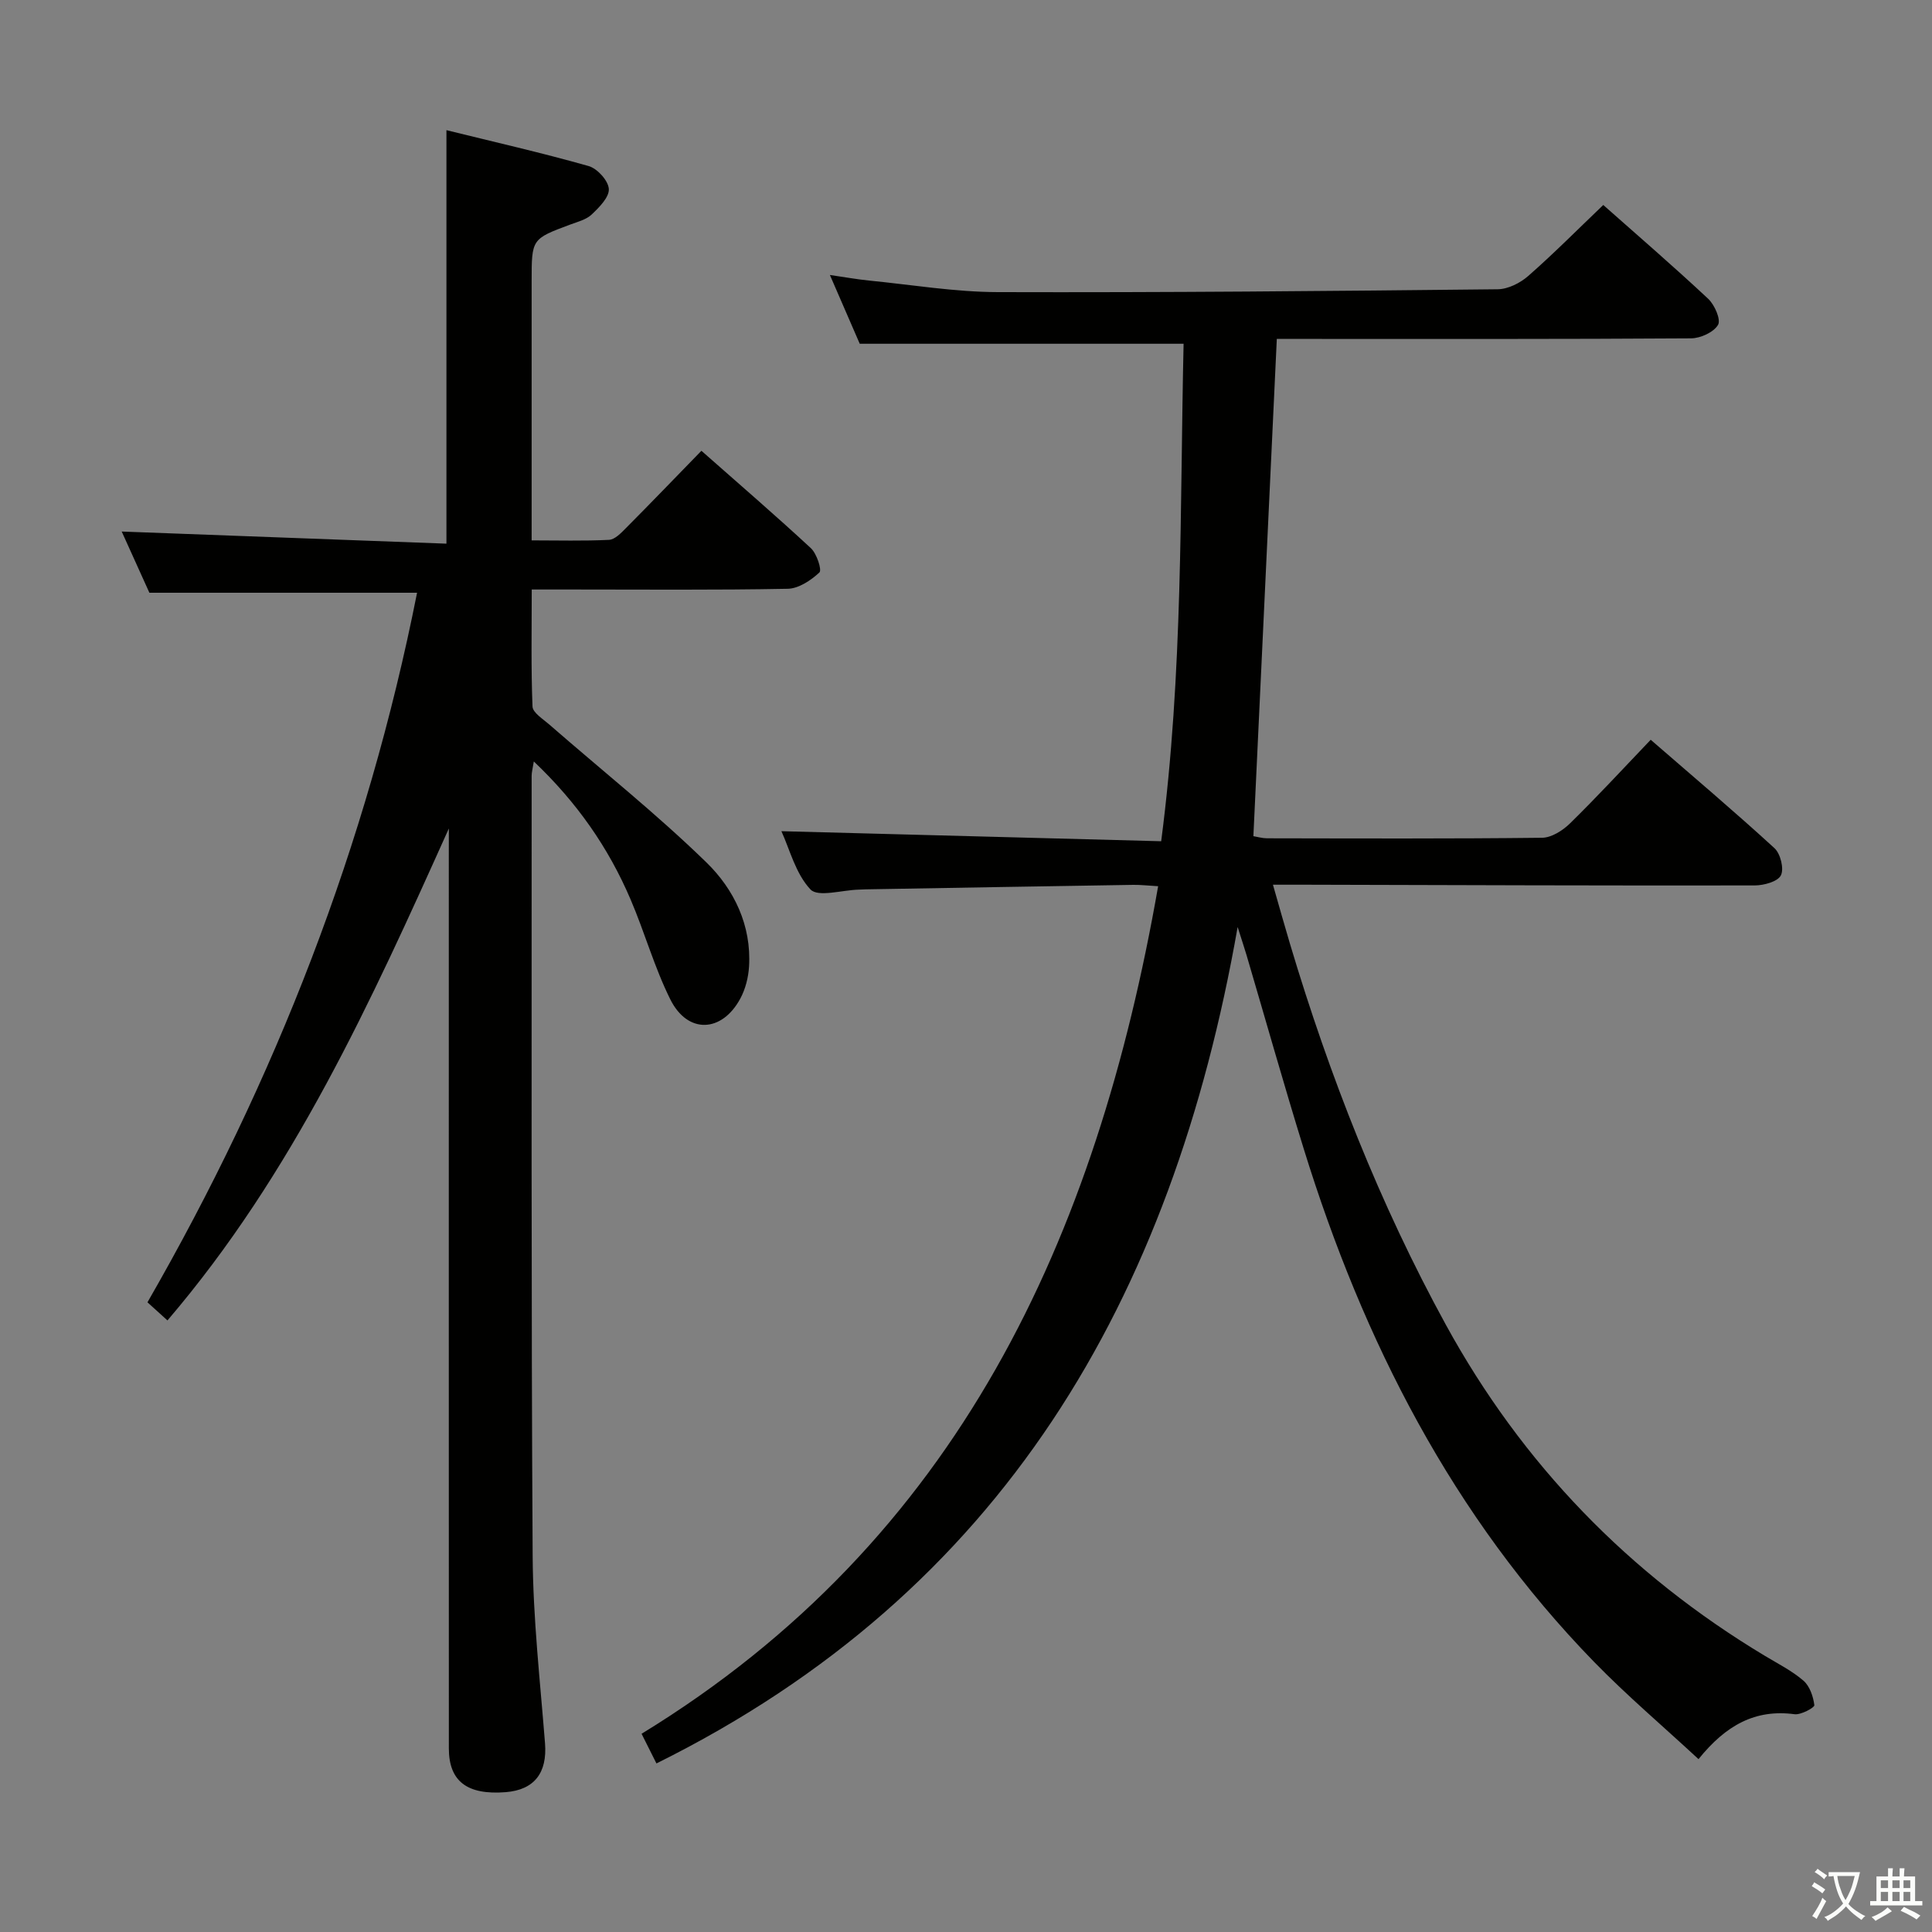 <svg enable-background="new 0 0 400 400" viewBox="0 0 400 400" xmlns="http://www.w3.org/2000/svg"><rect x="0" y="0" width="400" height="400" fill="#808080" stroke="none"/><path d="m377.9 391.2c-.2.3-.4.5-.6.8-.7-.6-1.4-1-2.2-1.5.2-.3.4-.5.5-.8.6.4 1.4.8 2.3 1.5zm-1.8 6.1c-.2-.2-.5-.4-.9-.6.4-.6.8-1.2 1.2-1.9s.7-1.3.9-1.9c.3.3.5.5.8.7-.7 1.3-1.4 2.6-2 3.7zm2.2-9c-.3.3-.5.5-.6.8-.6-.6-1.3-1.1-2-1.5.3-.3.5-.5.6-.7.6.5 1.3.9 2 1.4zm.3.2v-.9h2 4.5c-.3 1.3-.6 2.5-1 3.6s-.9 2.1-1.4 3c.4.5 1 1 1.6 1.4s1.2.8 1.9 1.1c-.3.2-.5.4-.8.8-.4-.3-1-.7-1.6-1.2s-1.2-1.1-1.6-1.6c-.5.6-1.1 1.1-1.7 1.6s-1.4.9-2.1 1.4c-.1-.3-.3-.5-.7-.8.6-.2 1.2-.5 1.9-1s1.4-1.1 2-1.8c-.5-.8-.9-1.6-1.2-2.5s-.6-2-.8-3.2c-.4.1-.7.1-1 .1zm2.5 2.7c.3 1 .7 1.7 1 2.2.3-.5.6-1.1 1-2s.6-1.9.9-3h-3.2-.4c.1.9.3 1.8.7 2.8z" fill="#fbfcfa"/><path d="m396.5 388.5v1.5 3.6h1.5v.9c-.4 0-1 0-1.7 0h-7.9c-.5 0-.9 0-1.2 0v-.9h1.3v-3.5c0-.7 0-1.2 0-1.6h2.4c0-.8 0-1.4 0-1.7h1c0 .3-.1.8-.1 1.7h1.5c0-.8 0-1.4 0-1.7h1c0 .3-.1.9-.1 1.7zm-8.2 9.2c-.2-.3-.5-.5-.8-.8.8-.3 1.4-.6 1.9-.9s1-.7 1.4-1.1c.3.3.6.5.9.8-1.6 1-2.8 1.6-3.4 2zm2.6-6.8v-1.6h-1.5v1.6zm0 2.7v-1.9h-1.5v1.9zm2.4-2.7v-1.6h-1.5v1.6zm0 2.7v-1.9h-1.5v1.9zm.2 2 .7-.8c.4.2.9.5 1.6.8s1.3.7 1.8 1c-.3.3-.5.5-.8.8-.4-.3-1.5-1-3.3-1.8zm2-4.7v-1.6h-1.4v1.6zm0 2.7v-1.9h-1.4v1.9z" fill="#fbfcfa"/><g fill="#010100"><path d="m135.91 365.1c-1.09-2.18-1.96-3.91-3.08-6.14 65.59-40.13 94.21-102.64 106.95-175.48-2.22-.13-3.67-.3-5.12-.28-18.48.29-36.95.61-55.42.93-.5.01-1 .05-1.5.06-3.42.09-8.38 1.62-9.94-.04-3.09-3.28-4.3-8.32-6.02-12.06 26.37.7 52.39 1.39 78.63 2.08 4.56-34.96 3.87-69.03 4.64-103-22.4 0-44.31 0-67.05 0-1.68-3.88-3.78-8.7-6.18-14.24 3.06.44 5.55.9 8.06 1.15 8.91.88 17.83 2.38 26.75 2.4 34.48.1 68.96-.22 103.44-.59 2.14-.02 4.67-1.29 6.33-2.75 5.25-4.6 10.18-9.58 15.54-14.7 6.95 6.16 14.47 12.64 21.71 19.41 1.34 1.25 2.69 4.34 2.05 5.41-.9 1.53-3.63 2.78-5.58 2.79-26.67.18-53.33.12-80 .12-1.81 0-3.62 0-5.77 0-1.62 34.49-3.23 68.62-4.85 102.95.85.14 1.81.43 2.77.44 19 .03 38 .11 57-.11 1.97-.02 4.31-1.52 5.82-3.01 5.58-5.47 10.88-11.22 16.67-17.28 8.69 7.54 17.3 14.82 25.62 22.44 1.25 1.14 2.03 4.28 1.33 5.64-.66 1.3-3.52 2.07-5.41 2.08-31 .05-61.99-.07-92.99-.15-1.98 0-3.96 0-6.76 0 1.29 4.5 2.39 8.44 3.56 12.35 8.17 27.3 18.53 53.72 32.23 78.74 15.79 28.83 37.9 51.66 66.1 68.59 2.71 1.63 5.59 3.08 7.95 5.12 1.3 1.13 2.03 3.28 2.25 5.07.06.49-2.77 2.05-4.1 1.87-8.12-1.08-14.2 2.25-19.88 9.3-7.39-6.85-14.83-13.16-21.61-20.12-29.31-30.12-47.81-66.46-60.12-106.22-4.12-13.31-7.9-26.73-11.84-40.1-.42-1.41-.89-2.81-1.85-5.84-13.54 77.18-48.7 137.66-120.33 173.17z"/><path d="m92.93 171.53c-16.1 35.81-32.25 71.44-58.26 101.85-1.58-1.43-2.79-2.52-4.14-3.75 26.49-46.02 45.48-94.75 55.82-146.91-18.68 0-36.73 0-55.42 0-1.81-3.99-3.9-8.62-5.73-12.67 22.42.84 44.76 1.67 67.23 2.51 0-29.01 0-56.91 0-85.61 9.75 2.41 19.67 4.66 29.44 7.43 1.8.51 4.07 3.02 4.18 4.73.12 1.7-1.98 3.81-3.54 5.29-1.13 1.08-2.92 1.52-4.47 2.1-7.96 2.97-7.97 2.96-7.97 11.69v53.69c5.52 0 10.78.15 16.02-.11 1.21-.06 2.49-1.41 3.49-2.42 5.16-5.19 10.24-10.47 15.64-16.02 7.85 6.93 15.39 13.42 22.67 20.17 1.21 1.13 2.31 4.5 1.76 5.02-1.76 1.64-4.3 3.34-6.57 3.38-14.99.29-29.99.15-44.99.15-2.47 0-4.93 0-8 0 0 8.35-.16 16.3.16 24.22.05 1.29 2.17 2.59 3.47 3.73 10.88 9.49 22.22 18.51 32.54 28.56 5.7 5.55 9.35 13.02 8.82 21.57-.14 2.24-.74 4.63-1.8 6.6-3.82 7.1-10.9 7.38-14.48.22-3.32-6.65-5.33-13.94-8.27-20.79-4.55-10.63-11.03-19.98-20.01-28.51-.24 1.51-.45 2.25-.45 2.99.02 53.82-.11 107.65.21 161.47.08 12.94 1.54 25.88 2.56 38.81.48 6.1-2.18 9.66-8.16 10.13-7.96.62-11.75-2.25-11.75-9.07-.02-61.66-.01-123.31-.01-184.97.01-1.82.01-3.65.01-5.48z"/></g></svg>
